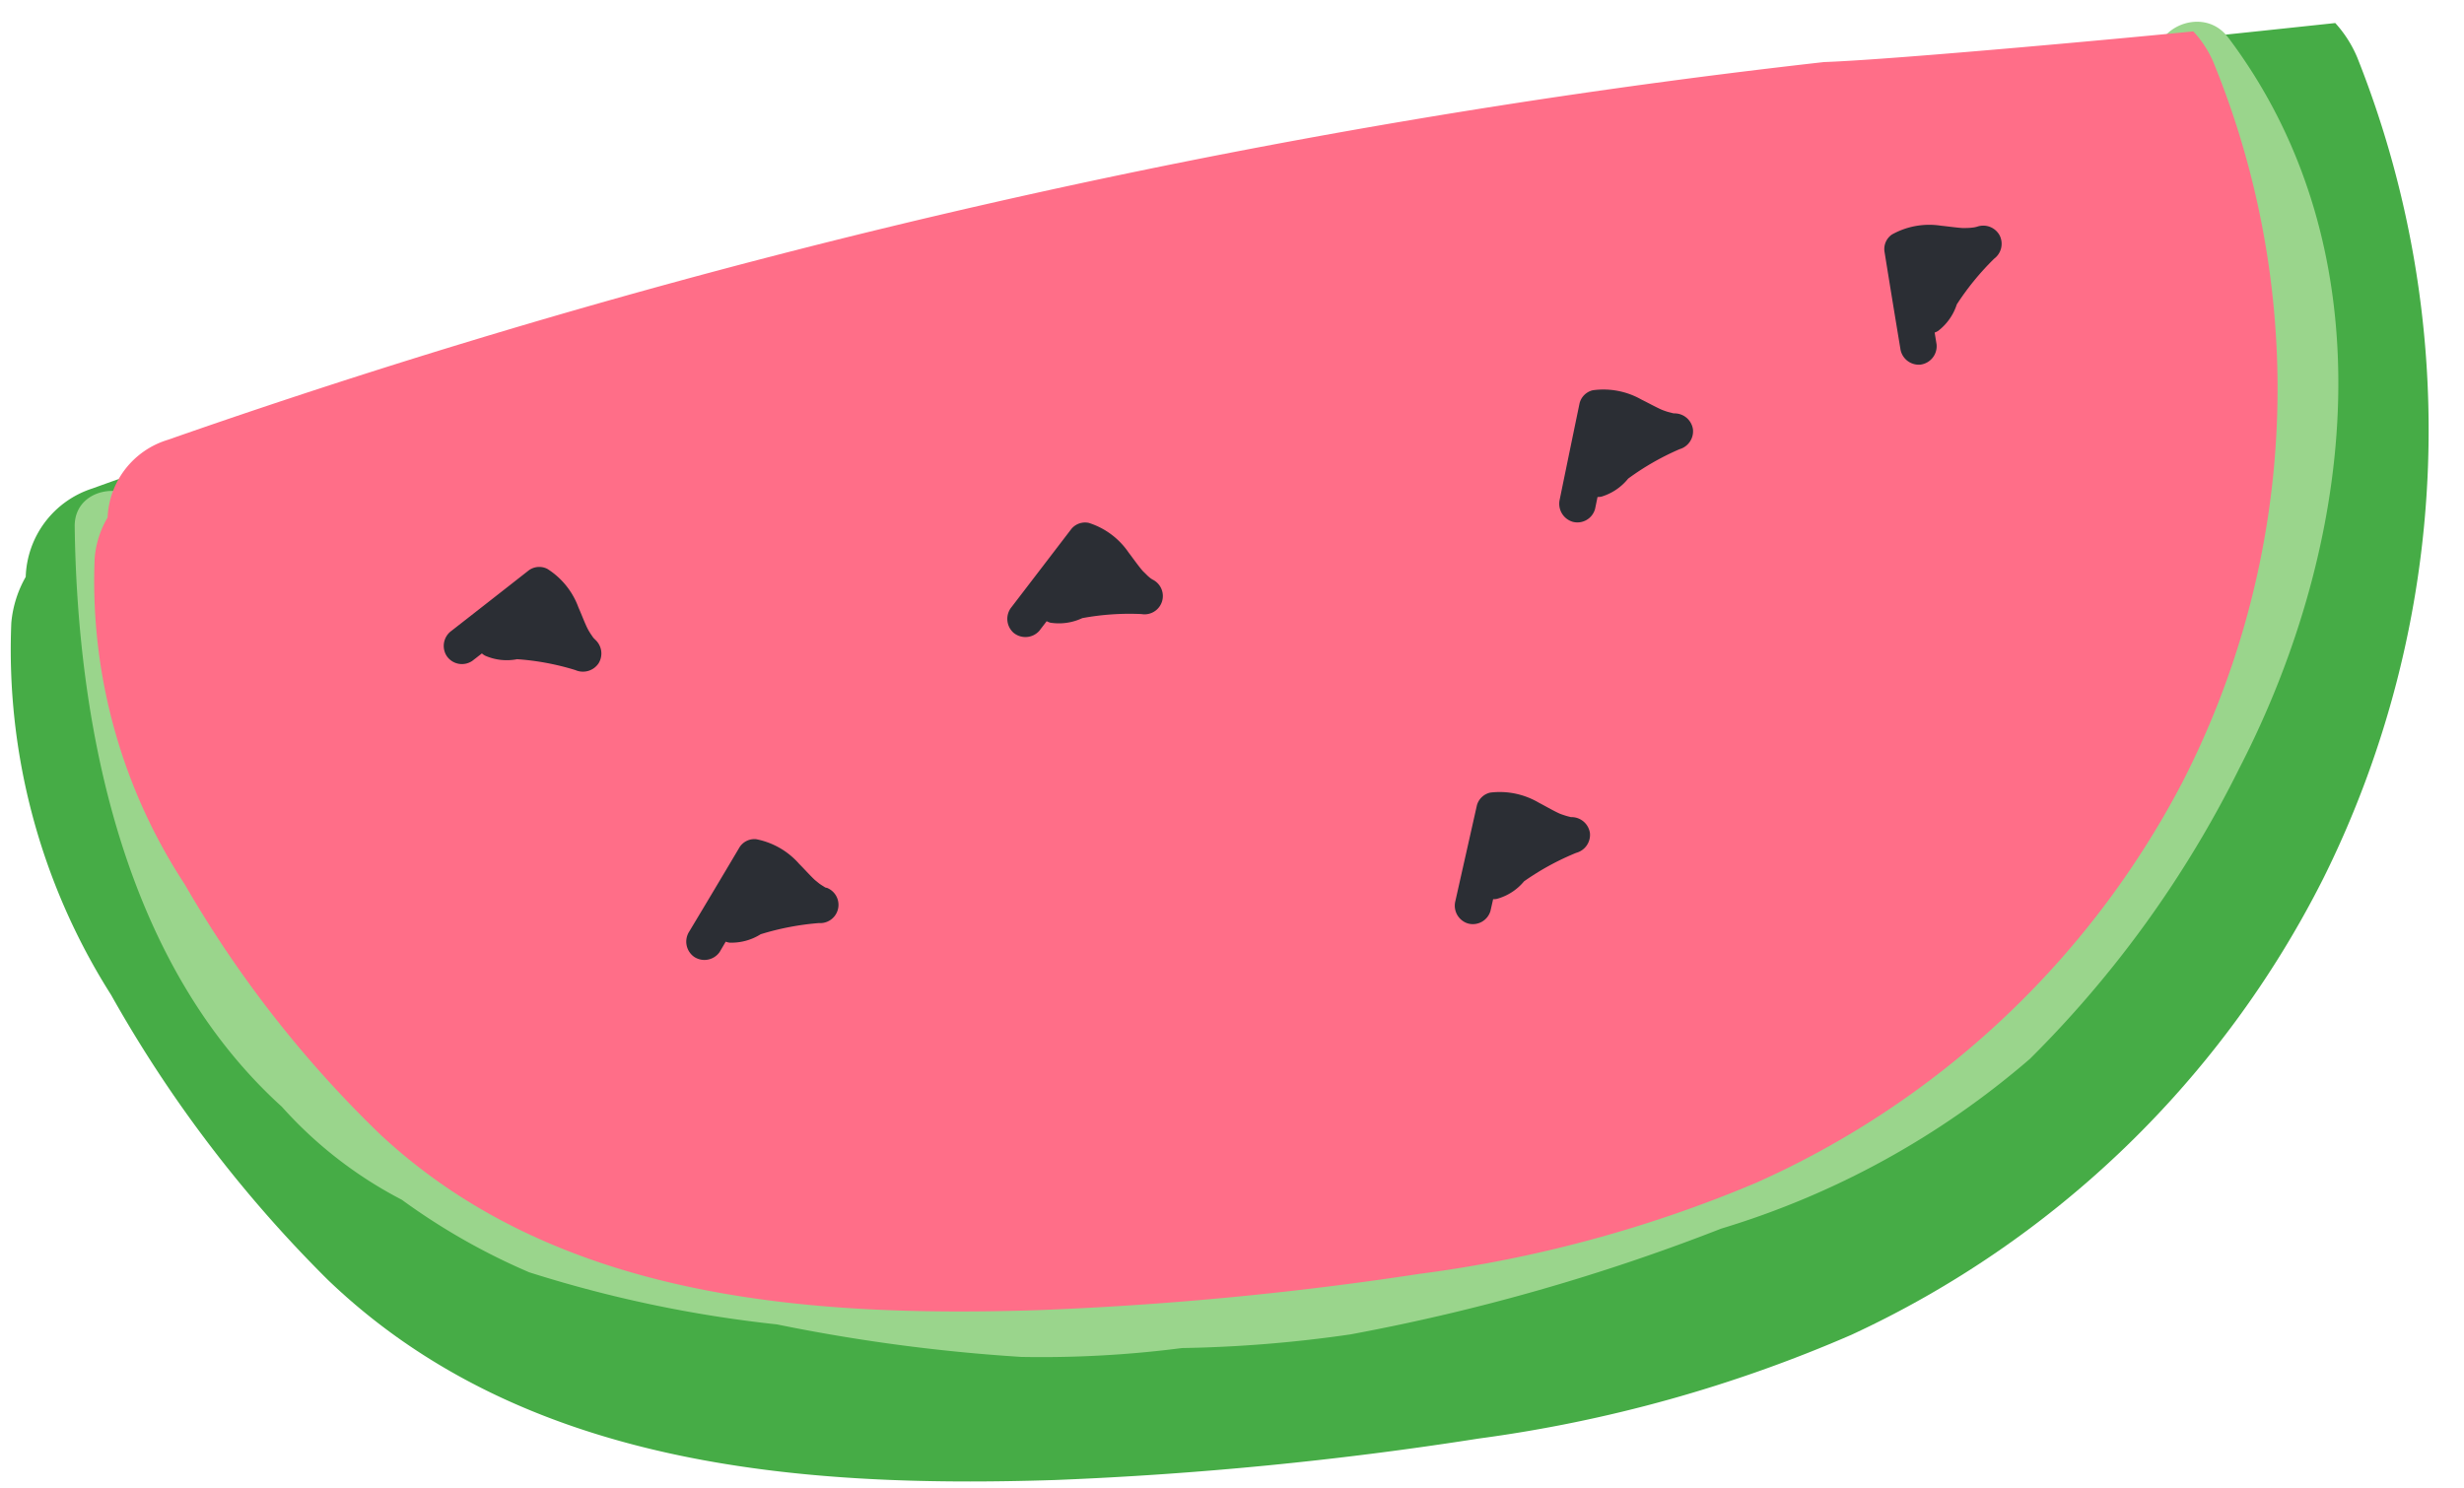 <svg xmlns="http://www.w3.org/2000/svg" xmlns:xlink="http://www.w3.org/1999/xlink" width="66.205" height="40" viewBox="0 0 66.205 40">
  <defs>
    <clipPath id="clip-path">
      <path id="Caminho_4381" data-name="Caminho 4381" d="M346.112-14.641h66.205v-40H346.112Z" transform="translate(0 0)" fill="none"/>
    </clipPath>
  </defs>
  <g id="alfabeto_ing_w_fim" transform="translate(-346.112 54.641)" clip-path="url(#clip-path)">
    <g id="Grupo_3180" data-name="Grupo 3180" transform="translate(346.37 -54.022)">
      <path id="Caminho_4372" data-name="Caminho 4372" d="M40.686,0c-1.3.138-2.6.278-3.9.41A2.862,2.862,0,0,0,36.622.7,2.193,2.193,0,0,0,36.183.47C34.025.685,31.858.863,29.7.94A220.066,220.066,0,0,0-19.578,12.508a2.582,2.582,0,0,0-1.791,2.376,3.034,3.034,0,0,0-.387,1.232,17.31,17.31,0,0,0,2.68,10,34.744,34.744,0,0,0,5.827,7.661c5.228,5.013,12.634,5.6,19.539,5.377A98.446,98.446,0,0,0,17.671,38.04a37.622,37.622,0,0,0,10.017-2.789A26.809,26.809,0,0,0,40.365,22.987,27.077,27.077,0,0,0,41.279.931,3.228,3.228,0,0,0,40.686,0" transform="translate(21.802)" fill="#46ac46"/>
    </g>
    <g id="Grupo_3181" data-name="Grupo 3181" transform="translate(348.121 -54.058)">
      <path id="Caminho_4373" data-name="Caminho 4373" d="M37.668.272c-.757-1-2.462-.014-1.7,1,3.631,4.815,3.287,11.235.857,16.518a30.692,30.692,0,0,1-4.809,7.42,17.88,17.88,0,0,1-7.329,4.732,68.777,68.777,0,0,1-8.859,2.832,29.512,29.512,0,0,1-3.236.533.972.972,0,0,0-.714-.149c-.82.143-1.642.258-2.465.358-1.124.02-2.247.009-3.368-.066a54.793,54.793,0,0,1-9.332-1.536c-1.625-.4-3.279-.825-4.9-1.344A.965.965,0,0,0-8.531,28.9a22.778,22.778,0,0,1-3.27-.969,5.96,5.96,0,0,1-2.187-1.745,15.928,15.928,0,0,1-3-5.1,1.007,1.007,0,0,0-1.181-.7,35.792,35.792,0,0,1-.052-6.965c.075-1.278-1.981-1.275-1.966,0,.069,5.173,1.218,11.654,5.566,15.592a11.269,11.269,0,0,0,3.224,2.5,17.493,17.493,0,0,0,3.422,1.949,33.889,33.889,0,0,0,6.655,1.4,47.906,47.906,0,0,0,6.566.874,29.406,29.406,0,0,0,4.319-.238,35.327,35.327,0,0,0,4.526-.367,54.772,54.772,0,0,0,9.963-2.843,22.723,22.723,0,0,0,8.295-4.563,29.428,29.428,0,0,0,5.621-7.8c3.147-6.091,4.047-13.887-.3-19.653" transform="translate(20.185 0.146)" fill="#9ad58c"/>
    </g>
    <g id="Grupo_3182" data-name="Grupo 3182" transform="translate(348.615 -53.798)">
      <path id="Caminho_4374" data-name="Caminho 4374" d="M36.74,0c-1.169.12-7.971.757-9.923.825a203.542,203.542,0,0,0-44.5,10.152A2.281,2.281,0,0,0-19.3,13.064a2.567,2.567,0,0,0-.347,1.081,14.856,14.856,0,0,0,2.419,8.776,30.526,30.526,0,0,0,5.259,6.727c4.723,4.4,11.41,4.915,17.644,4.718a90.862,90.862,0,0,0,10.281-.977A34.774,34.774,0,0,0,25,30.94,23.914,23.914,0,0,0,36.448,20.178,23.169,23.169,0,0,0,37.276.817,2.882,2.882,0,0,0,36.74,0" transform="translate(19.688)" fill="#ff6e88"/>
    </g>
    <g id="Grupo_3183" data-name="Grupo 3183" transform="translate(358.034 -39.406)">
      <path id="Caminho_4375" data-name="Caminho 4375" d="M2.65,1.273a.143.143,0,0,0-.023-.023c-.009-.011-.02-.02-.029-.032-.023-.032-.046-.066-.069-.1s-.057-.092-.083-.138c.043.075,0,0-.017-.037C2.346.768,2.28.585,2.2.407A2.057,2.057,0,0,0,1.363-.63.477.477,0,0,0,.87-.593Q-.171.224-1.211,1.035a.5.5,0,0,0-.123.685.494.494,0,0,0,.682.123l.258-.2a.461.461,0,0,0,.086.06,1.442,1.442,0,0,0,.86.095,6.907,6.907,0,0,1,1.565.292.506.506,0,0,0,.622-.178.5.5,0,0,0-.089-.639" transform="translate(1.42 0.682)" fill="#2b2e34"/>
    </g>
    <g id="Grupo_3184" data-name="Grupo 3184" transform="translate(364.553 -32.093)">
      <path id="Caminho_4376" data-name="Caminho 4376" d="M2.451.855A.156.156,0,0,0,2.422.844.424.424,0,0,1,2.385.821C2.35.8,2.316.778,2.282.755S2.2.689,2.155.655c.066.054,0,0-.029-.026C1.986.494,1.857.348,1.72.211A2.053,2.053,0,0,0,.562-.454a.474.474,0,0,0-.444.215Q-.557.9-1.235,2.028A.5.5,0,0,0-1.1,2.71a.5.5,0,0,0,.682-.132L-.255,2.3a.6.6,0,0,0,.1.026A1.475,1.475,0,0,0,.685,2.1a7.232,7.232,0,0,1,1.565-.3.491.491,0,0,0,.2-.952" transform="translate(1.313 0.458)" fill="#2b2e34"/>
    </g>
    <g id="Grupo_3185" data-name="Grupo 3185" transform="translate(388.009 -44.178)">
      <path id="Caminho_4377" data-name="Caminho 4377" d="M2.024.421l-.032,0L1.95.412C1.91.4,1.872.392,1.832.381S1.729.346,1.68.329c.08.029,0,0-.037-.017C1.468.232,1.3.137,1.124.051A2.068,2.068,0,0,0-.188-.2a.48.48,0,0,0-.353.35q-.267,1.29-.533,2.585a.506.506,0,0,0,.35.6.492.492,0,0,0,.6-.347l.066-.321a.43.43,0,0,0,.106-.009,1.464,1.464,0,0,0,.717-.484,7.053,7.053,0,0,1,1.381-.791A.5.5,0,0,0,2.506.851a.5.5,0,0,0-.482-.43" transform="translate(1.085 0.225)" fill="#2b2e34"/>
    </g>
    <g id="Grupo_3186" data-name="Grupo 3186" transform="translate(373.174 -40.599)">
      <path id="Caminho_4378" data-name="Caminho 4378" d="M2.547,1A.206.206,0,0,1,2.518.982.239.239,0,0,1,2.484.959C2.452.934,2.421.908,2.392.879S2.314.8,2.277.767c.057.06,0,0-.026-.032C2.128.587,2.016.426,1.9.274a2.04,2.04,0,0,0-1.072-.8.477.477,0,0,0-.467.161q-.8,1.045-1.608,2.1a.5.5,0,0,0,.052.691.5.5,0,0,0,.691-.049l.2-.261a.5.5,0,0,0,.1.04,1.476,1.476,0,0,0,.857-.123,6.977,6.977,0,0,1,1.588-.109A.492.492,0,0,0,2.547,1" transform="translate(1.365 0.536)" fill="#2b2e34"/>
    </g>
    <g id="Grupo_3187" data-name="Grupo 3187" transform="translate(396.739 -48.59)">
      <path id="Caminho_4379" data-name="Caminho 4379" d="M1.625.026a.178.178,0,0,1-.032.009l-.04.009c-.04.006-.08.011-.12.014S1.324.063,1.27.063c.086,0,0,0-.037,0C1.038.049.846.02.651,0A2.054,2.054,0,0,0-.665.238a.473.473,0,0,0-.2.45Q-.655,1.995-.438,3.3A.5.5,0,0,0,.1,3.734a.5.5,0,0,0,.436-.542L.484,2.872a.411.411,0,0,0,.095-.046,1.46,1.46,0,0,0,.5-.711A7.215,7.215,0,0,1,2.084.886.5.5,0,0,0,2.227.255a.5.5,0,0,0-.6-.229" transform="translate(0.871 0.014)" fill="#2b2e34"/>
    </g>
    <g id="Grupo_3188" data-name="Grupo 3188" transform="translate(385.202 -33.363)">
      <path id="Caminho_4380" data-name="Caminho 4380" d="M2.052.443l-.032,0L1.978.432C1.938.423,1.9.412,1.863.4,1.809.383,1.76.366,1.708.346c.08.032,0,0-.034-.017C1.5.246,1.33.145,1.158.056A2.072,2.072,0,0,0-.149-.216.481.481,0,0,0-.507.125C-.7.985-.894,1.845-1.086,2.7a.5.5,0,0,0,.335.6.493.493,0,0,0,.608-.335l.072-.318a.332.332,0,0,0,.106-.009,1.439,1.439,0,0,0,.725-.47,7.1,7.1,0,0,1,1.4-.765.5.5,0,0,0,.37-.53A.5.5,0,0,0,2.052.443" transform="translate(1.1 0.238)" fill="#2b2e34"/>
    </g>
  </g>
</svg>

